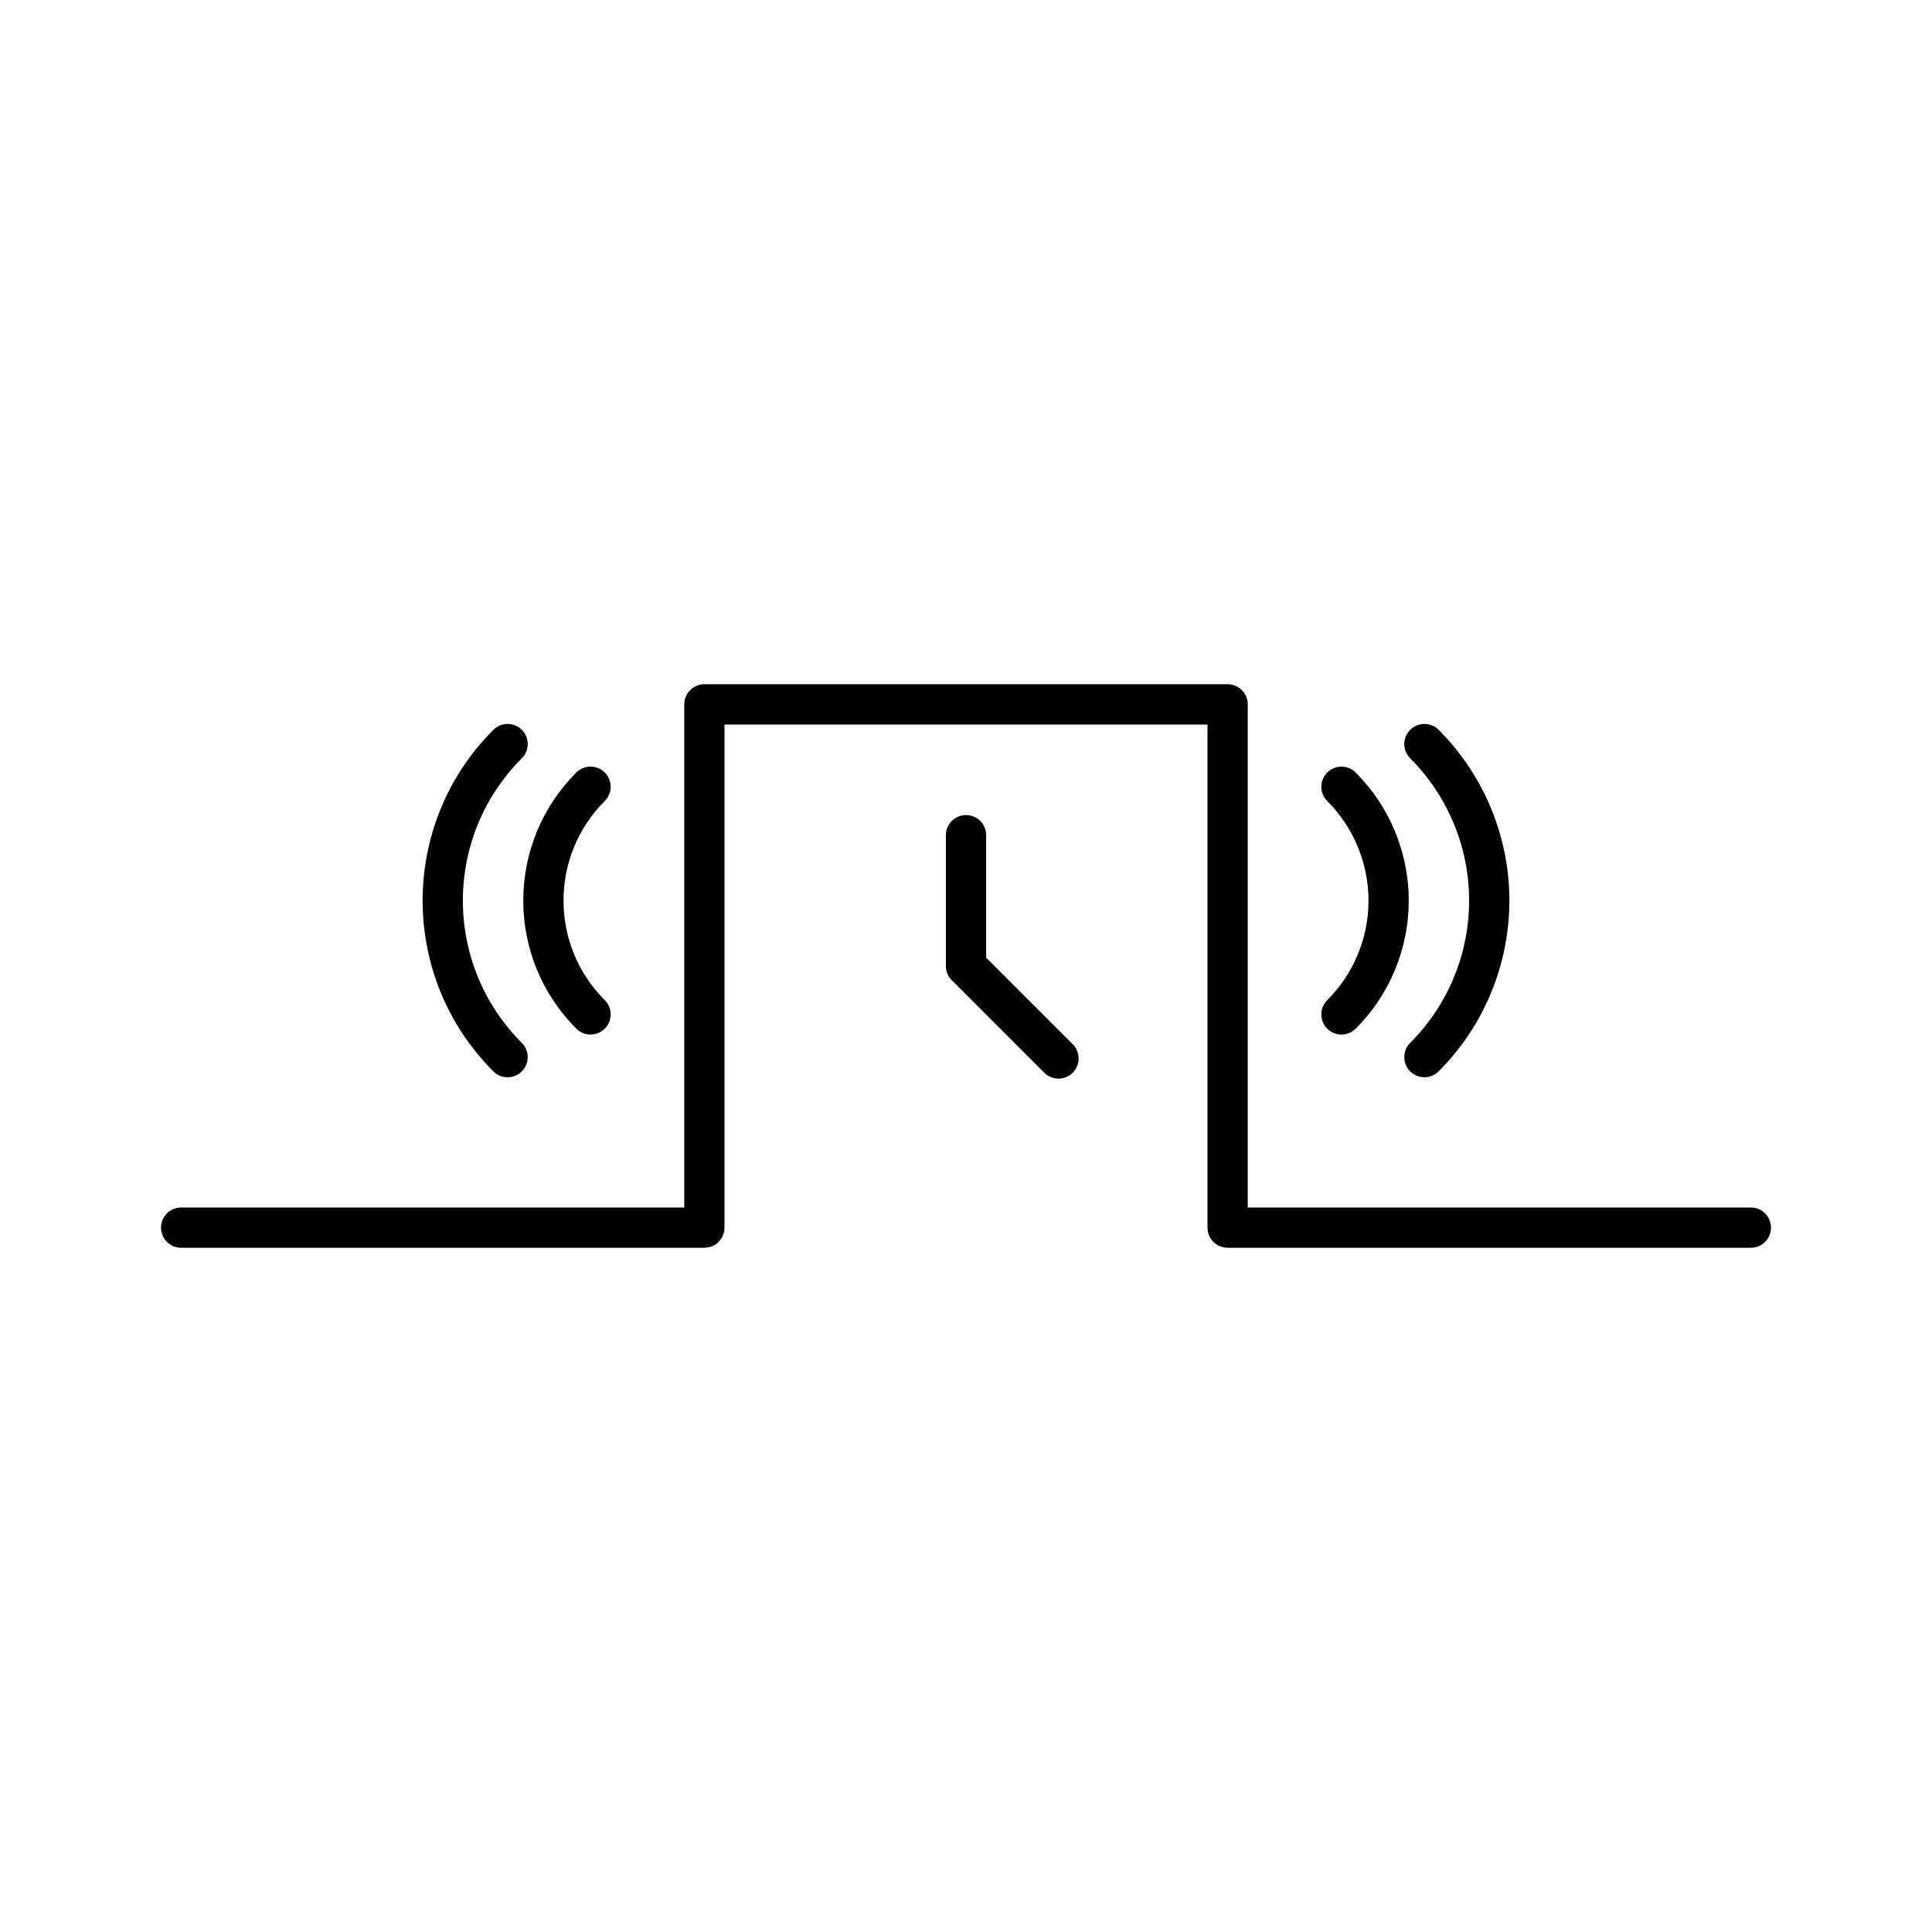<?xml version="1.0" encoding="UTF-8"?><svg id="b" xmlns="http://www.w3.org/2000/svg" viewBox="0 0 48 48"><defs><style>.c{fill:none;stroke:#000;stroke-linecap:round;stroke-linejoin:round;}</style></defs><path class="c" d="M43.5,30.5h-13v-13h-13v13H4.5"/><path class="c" d="M26.298,26.298l-2.298-2.298v-3.25"/><path class="c" d="M35.389,18.486c1.031,1.032,1.611,2.43,1.611,3.889,0,1.459-.58,2.858-1.611,3.889"/><path class="c" d="M12.611,26.264c-2.148-2.148-2.148-5.63,0-7.778,0,0,0,0,0,0"/><path class="c" d="M14.672,25.203c-1.562-1.562-1.562-4.095,0-5.657h0"/><path class="c" d="M33.328,19.547c.75.75,1.172,1.768,1.172,2.828,0,1.061-.421,2.078-1.172,2.828"/></svg>